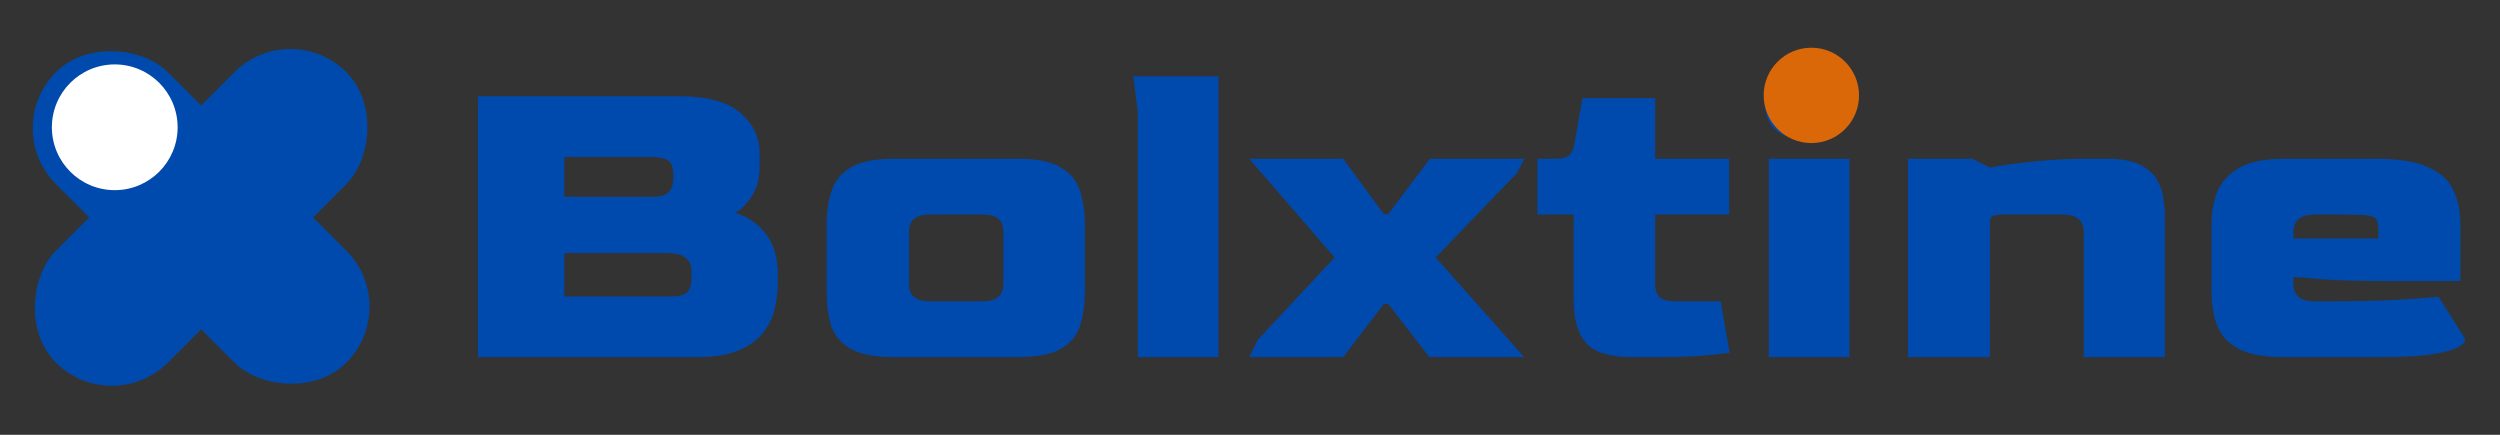 <svg width="161" height="28" viewBox="0 0 161 28" fill="none" xmlns="http://www.w3.org/2000/svg">
<rect x="0" y="0" width="161" height="28" fill="#333333" stroke="none"/>
<rect x="18.703" y="1.046" width="10.19" height="26.45" rx="5.095" transform="rotate(45 18.703 1.046)" fill="#004AAD"/>
<rect y="8.252" width="10.19" height="26.45" rx="5.095" transform="rotate(-45 0 8.252)" fill="#004AAD"/>
<circle cx="7.39" cy="8.197" r="4.049" fill="white"/>
<path d="M30.781 23V6.201H43.786C45.573 6.201 46.876 6.563 47.693 7.285C48.511 7.989 48.92 8.844 48.92 9.852V10.708C48.92 11.487 48.748 12.134 48.406 12.647C48.083 13.141 47.731 13.493 47.351 13.702C48.188 13.969 48.853 14.434 49.347 15.1C49.842 15.746 50.089 16.602 50.089 17.667V18.18C50.089 18.75 50.022 19.321 49.889 19.891C49.756 20.462 49.499 20.985 49.119 21.46C48.758 21.916 48.235 22.287 47.551 22.572C46.885 22.857 46.011 23 44.927 23H30.781ZM36.342 12.676H42.046C42.541 12.676 42.883 12.571 43.073 12.362C43.263 12.153 43.358 11.867 43.358 11.506V11.221C43.358 10.822 43.263 10.537 43.073 10.366C42.883 10.194 42.455 10.109 41.789 10.109H36.342V12.676ZM36.342 19.093H43.216C43.71 19.093 44.052 19.007 44.242 18.836C44.432 18.646 44.528 18.351 44.528 17.952V17.439C44.528 17.077 44.404 16.802 44.157 16.611C43.91 16.402 43.482 16.298 42.873 16.298H36.342V19.093ZM57.601 23C56.346 23 55.405 22.819 54.777 22.458C54.15 22.097 53.731 21.602 53.522 20.975C53.332 20.329 53.237 19.587 53.237 18.75V14.444C53.237 13.645 53.342 12.932 53.551 12.305C53.76 11.658 54.169 11.155 54.777 10.793C55.405 10.413 56.346 10.223 57.601 10.223H65.529C66.784 10.223 67.716 10.413 68.324 10.793C68.952 11.155 69.361 11.658 69.551 12.305C69.76 12.932 69.865 13.645 69.865 14.444V18.75C69.865 19.587 69.76 20.329 69.551 20.975C69.361 21.602 68.952 22.097 68.324 22.458C67.716 22.819 66.784 23 65.529 23H57.601ZM59.882 19.406H63.276C64.189 19.406 64.636 19.026 64.617 18.266V14.957C64.617 14.577 64.512 14.292 64.303 14.102C64.113 13.912 63.771 13.816 63.276 13.816H59.911C59.417 13.816 59.065 13.912 58.856 14.102C58.647 14.292 58.542 14.577 58.542 14.957V18.266C58.523 19.026 58.97 19.406 59.882 19.406ZM73.276 23V7.2L72.991 4.918H78.467V23H73.276ZM80.45 23L81.02 21.859L85.954 16.583L80.45 10.223H86.496L89.12 13.788H89.405L92.086 10.223H98.161L97.704 11.136L92.457 16.583L98.161 23H92.057L89.405 19.578H89.12L86.496 23H80.45ZM105.109 23C103.664 23 102.675 22.696 102.143 22.087C101.611 21.479 101.344 20.566 101.344 19.349V13.816H99.006V10.223H100.204C100.527 10.223 100.783 10.166 100.974 10.052C101.183 9.919 101.316 9.69 101.373 9.367L101.915 6.316H106.592V10.223H111.355V13.816H106.592V18.237C106.592 18.712 106.706 19.026 106.934 19.178C107.163 19.33 107.505 19.406 107.961 19.406H110.813L111.384 22.715C110.984 22.772 110.376 22.838 109.558 22.914C108.741 22.971 107.847 23 106.877 23H105.109ZM116.535 8.996C114.615 8.996 113.655 8.179 113.655 6.544C113.655 5.631 113.892 5.004 114.368 4.661C114.862 4.3 115.585 4.119 116.535 4.119C117.543 4.119 118.275 4.3 118.731 4.661C119.207 5.004 119.444 5.631 119.444 6.544C119.444 8.179 118.475 8.996 116.535 8.996ZM113.911 23V10.223H119.102V23H113.911ZM122.874 23V10.223H127.009L128.15 10.793C128.949 10.641 129.909 10.508 131.031 10.394C132.171 10.28 133.236 10.223 134.225 10.223H135.651C136.602 10.223 137.334 10.356 137.847 10.622C138.36 10.888 138.722 11.221 138.931 11.62C139.159 12.02 139.292 12.428 139.33 12.847C139.387 13.246 139.416 13.588 139.416 13.873V23H134.196V14.957C134.196 14.197 133.74 13.816 132.827 13.816H129.006C128.644 13.816 128.407 13.854 128.293 13.931C128.198 13.988 128.15 14.159 128.15 14.444V23H122.874ZM147.068 23C145.813 23 144.843 22.819 144.159 22.458C143.493 22.097 143.037 21.602 142.79 20.975C142.543 20.329 142.419 19.587 142.419 18.75V14.444C142.419 13.683 142.543 12.989 142.79 12.362C143.056 11.715 143.522 11.202 144.187 10.822C144.853 10.422 145.813 10.223 147.068 10.223H152.972C154.455 10.223 155.586 10.403 156.366 10.765C157.164 11.107 157.706 11.601 157.991 12.248C158.295 12.875 158.448 13.607 158.448 14.444V18.095H153.456C151.745 18.095 150.443 18.056 149.549 17.98C148.675 17.904 148.057 17.857 147.695 17.838V18.266C147.676 19.026 148.133 19.406 149.064 19.406H149.948C151.47 19.406 152.877 19.378 154.17 19.321C155.462 19.245 156.423 19.178 157.05 19.121L158.761 21.831C158.761 22.021 158.6 22.201 158.276 22.373C157.953 22.544 157.383 22.696 156.565 22.829C155.767 22.943 154.626 23 153.143 23H147.068ZM147.695 15.357H153.171V14.957C153.171 14.577 153.133 14.311 153.057 14.159C153 14.007 152.801 13.912 152.458 13.873C152.116 13.835 151.536 13.816 150.719 13.816H149.064C148.152 13.816 147.695 14.197 147.695 14.957V15.357Z" fill="#004AAD"/>
<circle cx="116.651" cy="6.143" r="3.071" fill="#DA6708"/>
</svg>
